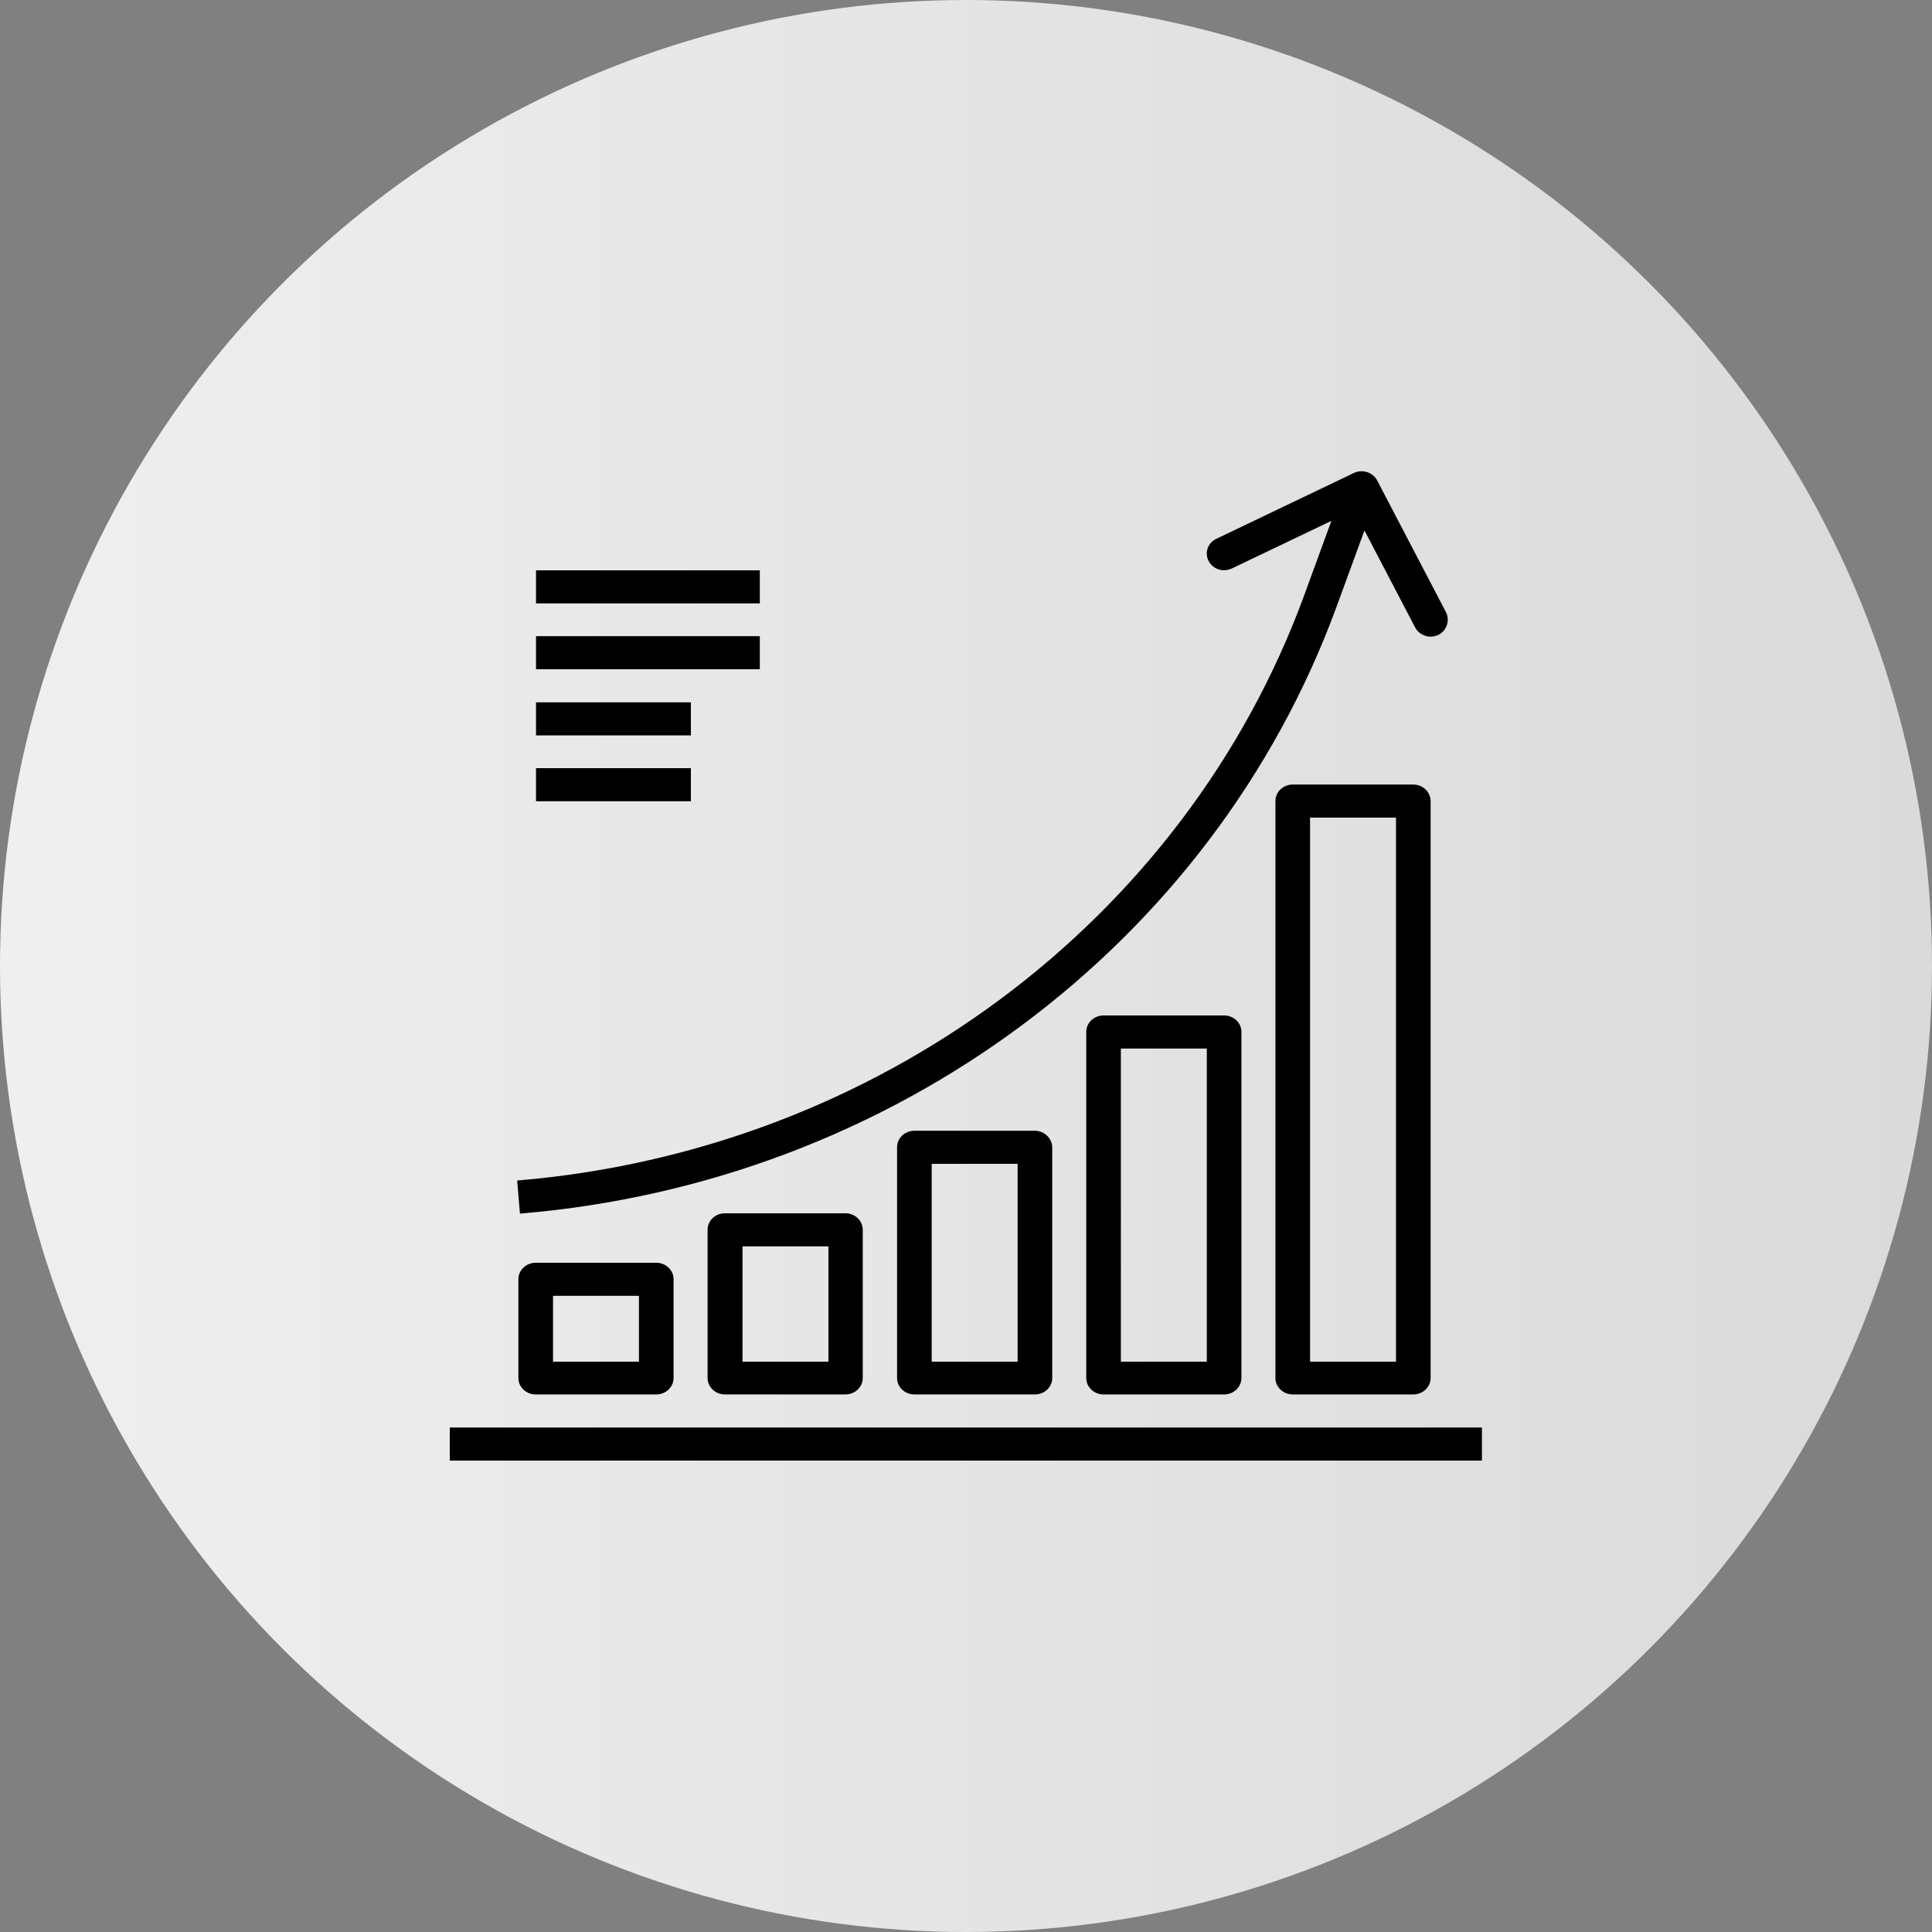 <svg xmlns="http://www.w3.org/2000/svg" viewBox="0 0 625 625" xmlns:v="https://vecta.io/nano"><rect x="0" y="0" width="625" height="625" fill="#808080" stroke="none"/><linearGradient id="A" gradientUnits="userSpaceOnUse" x1="0" y1="312.5" x2="625" y2="312.5"><stop offset="0" stop-color="#efefef"/><stop offset="1" stop-color="#dadada"/></linearGradient><circle cx="312.5" cy="312.5" r="312.5" fill="url(#A)"/><path d="M173.4 184.5h72.4v10.7h-72.4zm0 21.3h72.4v10.7h-72.4zm0 21.4h50.1v10.7h-50.1zm0 21.3h50.1v10.7h-50.1zm-27.9 213.3h333.9v10.7H145.5zm322.3-263.7l-22.3-42.7c-1.4-2.6-4.7-3.7-7.5-2.4l-44.5 21.3c-2.8 1.3-3.9 4.5-2.5 7.2s4.7 3.7 7.5 2.4l32.2-15.4-8.8 24.1c-38.7 105.5-138.3 179.6-254.6 189.3l.9 10.7c120.7-10 224.1-86.9 264.2-196.4l9-24.6 16.4 31.4c1.4 2.6 4.7 3.7 7.5 2.4 2.7-1.4 3.8-4.6 2.5-7.3zM212.3 408.5h-39c-3.1 0-5.6 2.4-5.6 5.3v32c0 2.9 2.5 5.3 5.6 5.3h39c3.1 0 5.6-2.4 5.6-5.3v-32c0-2.9-2.5-5.3-5.6-5.3zm-5.6 32h-27.8v-21.3h27.8v21.3zm66.8-48h-39c-3.1 0-5.6 2.4-5.6 5.3v48c0 2.9 2.5 5.3 5.6 5.3h39c3.1 0 5.6-2.4 5.6-5.3v-48c0-2.9-2.5-5.3-5.6-5.3zm-5.5 48h-27.8v-37.3H268v37.3zm66.8-74.7h-39c-3.1 0-5.6 2.4-5.6 5.3v74.7c0 2.9 2.5 5.3 5.6 5.3h39c3.1 0 5.6-2.4 5.6-5.3v-74.7c-.1-2.9-2.6-5.3-5.6-5.3zm-5.6 74.7h-27.8v-64h27.8v64zm66.8-112h-39c-3.1 0-5.6 2.4-5.6 5.3v112c0 2.9 2.5 5.3 5.6 5.3h39c3.1 0 5.6-2.4 5.6-5.3v-112c0-2.9-2.5-5.3-5.6-5.3zm-5.6 112h-27.8V339.2h27.8v101.3zm66.8-186.7h-39c-3.1 0-5.6 2.4-5.6 5.3v186.7c0 2.9 2.5 5.3 5.6 5.3h39c3.1 0 5.6-2.4 5.6-5.3V259.2c0-3-2.5-5.4-5.6-5.4zm-5.6 186.7h-27.8v-176h27.8v176z"/></svg>